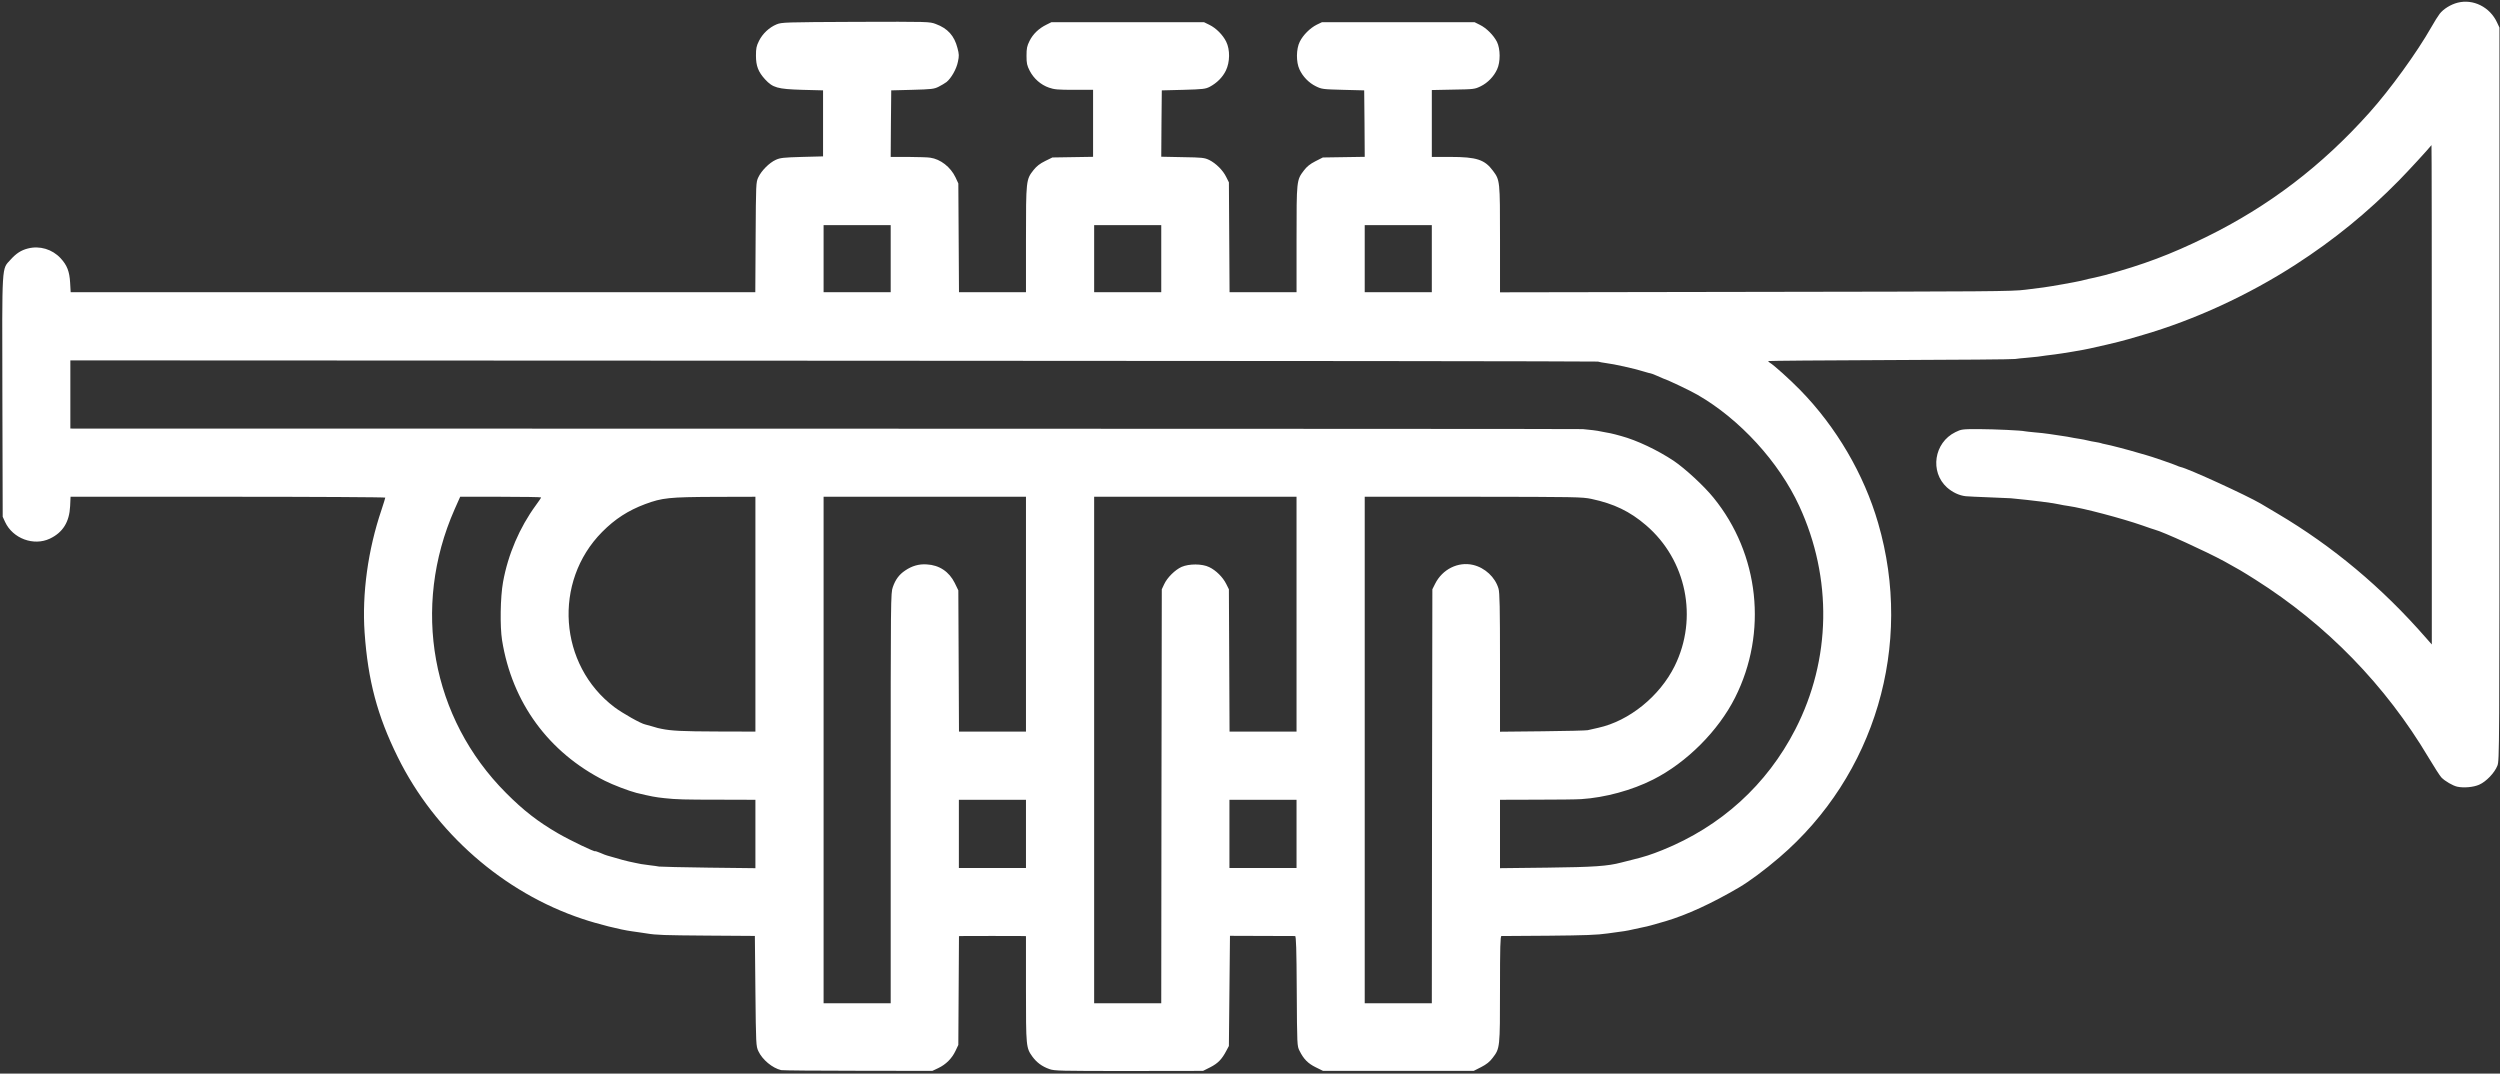 <?xml version="1.0" standalone="no"?>
<!DOCTYPE svg PUBLIC "-//W3C//DTD SVG 20010904//EN"
 "http://www.w3.org/TR/2001/REC-SVG-20010904/DTD/svg10.dtd">
<svg version="1.0" xmlns="http://www.w3.org/2000/svg"
 width="2310pt" height="992pt" viewBox="0 0 2310 992"
 preserveAspectRatio="xMidYMid meet">

<rect x="0" y="0" width="2310" height="992" fill="#333333" stroke="none"/>

<g transform="translate(0,992) scale(0.1,-0.1)"
fill="#ffffff" stroke="none">
<path d="M22708 9895 c-63 -16 -131 -58 -165 -102 -16 -21 -51 -76 -77 -123
-134 -236 -382 -578 -573 -791 -440 -492 -928 -864 -1508 -1149 -330 -162
-584 -257 -935 -352 -52 -13 -43 -11 -95 -23 -58 -12 -54 -11 -125 -29 -61
-14 -269 -51 -349 -62 -20 -2 -94 -12 -166 -21 -119 -16 -336 -17 -2492 -20
l-2363 -4 0 489 c0 542 0 547 -65 634 -76 103 -151 128 -392 128 l-173 0 0
309 0 309 198 4 c192 3 198 4 254 31 65 32 121 90 151 156 32 67 31 189 -1
254 -31 61 -97 128 -159 158 l-48 24 -705 0 -705 0 -48 -23 c-62 -31 -127 -96
-157 -157 -34 -67 -35 -188 -3 -256 30 -66 86 -124 151 -156 55 -27 64 -28
252 -33 l195 -5 3 -307 2 -307 -193 -3 -194 -3 -69 -35 c-49 -25 -79 -49 -106
-85 -68 -89 -68 -91 -68 -637 l0 -488 -310 0 -309 0 -3 508 -3 507 -25 50
c-30 62 -95 126 -157 157 -45 21 -62 23 -246 26 l-197 4 2 306 3 307 200 5
c182 5 204 8 243 28 66 35 119 88 149 150 38 78 40 192 3 267 -31 63 -94 126
-156 156 l-49 24 -705 0 -705 0 -46 -23 c-70 -34 -125 -87 -156 -150 -24 -48
-28 -69 -28 -138 0 -70 4 -88 30 -139 37 -71 102 -129 178 -155 48 -17 83 -20
232 -20 l175 0 0 -309 0 -310 -188 -3 -188 -3 -67 -33 c-49 -24 -79 -48 -107
-83 -69 -88 -70 -93 -70 -641 l0 -488 -310 0 -309 0 -3 503 -3 502 -26 56
c-45 95 -139 169 -234 182 -22 4 -113 6 -203 7 l-162 0 2 308 3 307 195 5
c178 5 199 7 242 28 26 13 59 33 74 44 43 35 92 120 105 187 12 54 11 71 -4
127 -29 114 -91 182 -200 222 -58 22 -63 22 -740 20 -656 -3 -684 -4 -731 -23
-68 -28 -130 -86 -163 -153 -24 -48 -28 -69 -28 -137 0 -95 22 -150 84 -218
72 -78 115 -90 341 -97 l195 -5 0 -305 0 -305 -195 -5 c-171 -5 -201 -8 -242
-27 -60 -27 -133 -101 -161 -161 -22 -46 -22 -58 -25 -554 l-3 -508 -3163 0
-3163 0 -5 88 c-6 104 -28 161 -88 226 -77 83 -193 118 -302 90 -63 -16 -108
-45 -161 -104 -82 -92 -78 -11 -75 -1265 l3 -1110 22 -48 c71 -153 264 -225
414 -154 120 57 180 154 187 300 l4 87 1454 0 c800 0 1454 -4 1454 -8 0 -4
-16 -55 -35 -113 -125 -369 -181 -775 -156 -1135 31 -441 117 -767 306 -1149
344 -698 976 -1252 1705 -1495 142 -48 353 -101 458 -115 17 -3 49 -7 70 -10
20 -3 51 -8 67 -10 91 -15 158 -17 560 -20 l440 -3 5 -509 c5 -496 6 -509 27
-555 37 -80 130 -157 211 -176 15 -3 335 -6 712 -6 l685 -1 55 26 c70 33 126
89 159 159 l26 55 3 503 3 502 22 1 c30 1 535 1 570 0 l27 -1 0 -488 c0 -537
1 -543 60 -626 39 -53 88 -90 156 -114 45 -17 100 -18 735 -18 l685 1 68 34
c70 36 106 73 147 151 l24 45 5 509 5 509 295 -1 c162 0 300 -1 307 -1 9 -1
13 -121 15 -508 3 -504 3 -508 26 -553 37 -75 78 -117 150 -152 l67 -33 696 0
696 0 69 35 c49 25 79 49 106 85 68 89 68 91 68 637 0 383 3 488 13 489 6 0
203 2 437 3 331 3 451 7 545 21 66 9 134 18 152 21 18 2 60 11 95 19 35 7 74
16 88 19 25 4 84 20 200 54 195 58 425 163 679 312 95 56 237 161 371 276 886
758 1243 1964 914 3091 -131 452 -387 888 -720 1229 -99 101 -245 232 -280
252 -10 6 -17 13 -14 16 3 2 509 7 1125 9 616 2 1136 6 1155 10 19 3 67 8 105
11 79 7 136 13 180 21 17 2 53 7 80 10 67 8 281 44 325 55 19 5 89 21 155 35
66 15 158 38 205 52 47 13 105 31 130 38 477 139 971 366 1410 649 355 229
664 481 956 778 92 94 265 282 301 327 2 2 3 -1035 3 -2305 l0 -2309 -53 60
c-406 466 -863 848 -1372 1149 -71 42 -141 84 -155 92 -133 78 -674 326 -742
339 -9 2 -25 8 -35 13 -17 9 -249 89 -283 97 -8 2 -40 11 -70 20 -78 23 -77
22 -165 46 -85 22 -106 27 -145 35 -14 2 -31 7 -39 10 -8 2 -30 7 -50 10 -20
3 -52 9 -71 14 -19 5 -51 11 -70 14 -19 3 -44 7 -55 9 -39 8 -90 17 -130 22
-22 4 -67 10 -100 15 -33 5 -94 12 -135 15 -41 4 -82 8 -90 10 -32 8 -273 19
-425 20 -155 0 -162 -1 -217 -28 -198 -97 -238 -366 -78 -511 51 -45 112 -74
172 -81 23 -2 117 -7 208 -10 91 -3 185 -7 210 -9 96 -9 204 -21 283 -31 104
-14 125 -17 162 -25 22 -5 60 -12 85 -15 140 -20 495 -114 685 -180 55 -20
107 -37 115 -39 75 -19 474 -201 645 -294 129 -71 160 -89 285 -168 658 -416
1202 -975 1600 -1644 51 -85 104 -168 118 -183 32 -34 106 -77 147 -86 61 -13
149 -5 202 18 66 29 143 110 169 176 19 49 19 117 19 3435 l0 3385 -22 47
c-66 143 -220 220 -365 183z m-14478 -2365 l0 -310 -310 0 -310 0 0 310 0 310
310 0 310 0 0 -310z m2500 0 l0 -310 -310 0 -310 0 0 310 0 310 310 0 310 0 0
-310z m2500 0 l0 -310 -310 0 -310 0 0 310 0 310 310 0 310 0 0 -310z m1535
-951 c11 -4 45 -10 75 -14 74 -9 259 -50 342 -76 37 -11 69 -20 70 -19 2 1 28
-9 58 -22 30 -14 58 -26 62 -27 35 -10 248 -111 313 -149 391 -225 752 -620
940 -1027 308 -667 295 -1419 -36 -2064 -263 -513 -688 -898 -1229 -1116 -108
-43 -159 -60 -285 -91 -33 -8 -76 -19 -95 -24 -124 -33 -254 -42 -682 -47
l-438 -5 0 316 0 316 338 1 c185 0 371 2 412 5 220 14 470 82 665 181 309 156
602 449 757 757 303 601 224 1327 -199 1847 -88 109 -262 269 -368 341 -151
100 -341 190 -485 229 -25 7 -49 14 -55 15 -26 7 -63 15 -95 20 -19 3 -40 7
-47 9 -12 4 -104 16 -158 20 -16 2 -3168 3 -7002 4 l-6973 1 0 315 0 315 7048
-3 c3876 -1 7056 -5 7067 -8z m-9765 -1255 c0 -4 -22 -36 -49 -73 -150 -205
-257 -454 -303 -710 -25 -138 -29 -410 -9 -536 92 -576 430 -1038 949 -1299
75 -38 225 -95 292 -112 138 -33 174 -40 260 -49 109 -12 184 -14 503 -14
l337 -1 0 -316 0 -316 -432 5 c-238 3 -444 8 -458 10 -14 3 -52 8 -85 12 -33
4 -69 9 -80 11 -11 2 -33 7 -50 10 -30 5 -96 21 -125 29 -8 2 -40 11 -70 20
-30 9 -62 17 -70 20 -8 2 -36 12 -62 24 -27 11 -48 18 -48 16 0 -11 -230 99
-344 165 -186 108 -319 211 -481 374 -689 691 -874 1713 -475 2619 l52 117
374 0 c206 0 374 -3 374 -6z m1980 -1079 l0 -1085 -357 1 c-319 1 -421 6 -512
25 -30 6 -31 6 -91 24 -25 7 -51 14 -58 16 -39 7 -209 103 -285 160 -515 389
-569 1159 -113 1619 119 120 240 198 397 257 159 59 223 65 642 67 l377 1 0
-1085z m2500 0 l0 -1085 -310 0 -309 0 -3 653 -3 652 -33 68 c-52 105 -143
166 -259 172 -72 5 -137 -14 -200 -57 -55 -37 -89 -83 -113 -152 -20 -54 -20
-94 -20 -1951 l0 -1895 -310 0 -310 0 0 2340 0 2340 935 0 935 0 0 -1085z
m2500 0 l0 -1085 -310 0 -309 0 -3 658 -3 657 -25 50 c-31 62 -94 125 -157
155 -65 32 -186 32 -255 2 -60 -27 -133 -99 -161 -160 l-22 -47 -3 -1912 -2
-1913 -310 0 -310 0 0 2340 0 2340 935 0 935 0 0 -1085z m2725 1065 c207 -44
355 -115 504 -243 374 -320 484 -857 265 -1301 -138 -279 -420 -508 -707 -571
-39 -8 -83 -18 -97 -22 -14 -3 -202 -8 -417 -10 l-393 -4 0 639 c0 511 -3 648
-14 684 -31 105 -125 192 -234 218 -139 33 -285 -40 -352 -175 l-25 -50 -3
-1912 -2 -1913 -310 0 -310 0 0 2340 0 2340 1003 0 c945 -1 1007 -2 1092 -20z
m-5225 -3095 l0 -315 -310 0 -310 0 0 315 0 315 310 0 310 0 0 -315z m2500 0
l0 -315 -310 0 -310 0 0 315 0 315 310 0 310 0 0 -315z"/>
</g>
</svg>
